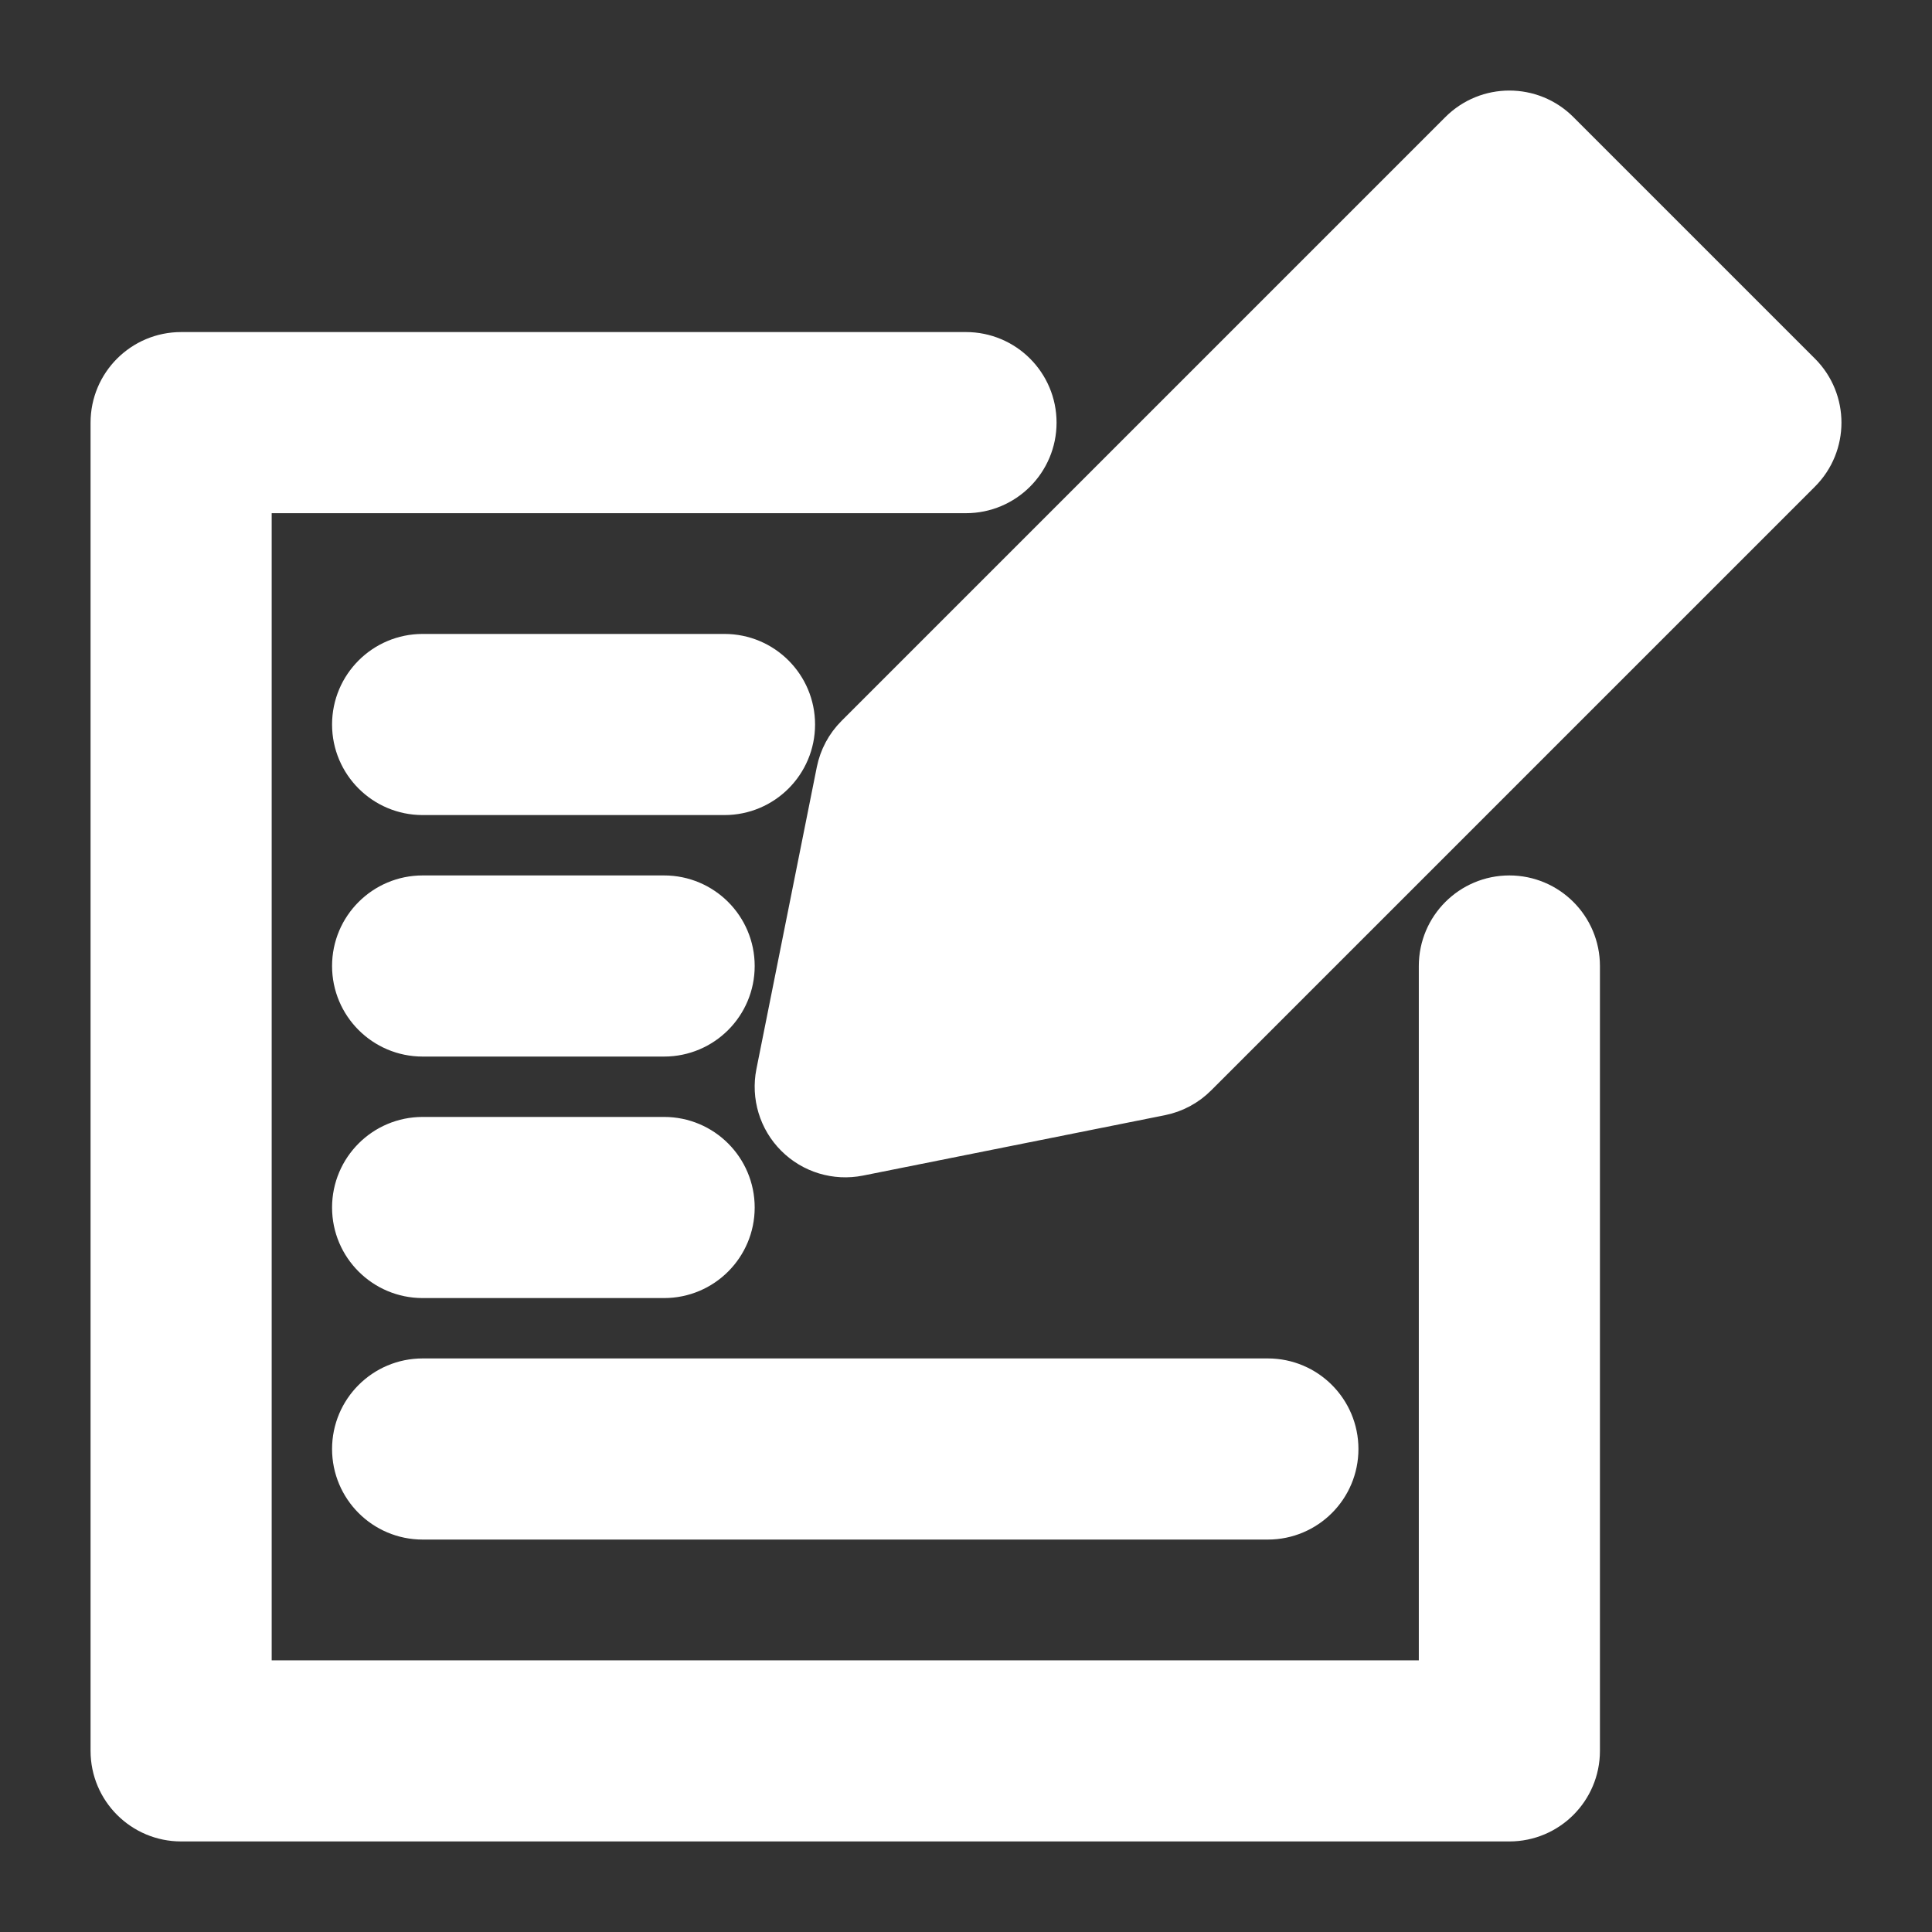 <!DOCTYPE svg PUBLIC "-//W3C//DTD SVG 1.1//EN" "http://www.w3.org/Graphics/SVG/1.1/DTD/svg11.dtd">
<!-- Uploaded to: SVG Repo, www.svgrepo.com, Transformed by: SVG Repo Mixer Tools -->
<svg fill="#ffffff" width="256px" height="256px" viewBox="0 0 32 32" style="fill-rule:evenodd;clip-rule:evenodd;stroke-linejoin:round;stroke-miterlimit:2;" version="1.1" xml:space="preserve" xmlns="http://www.w3.org/2000/svg" xmlns:serif="http://www.serif.com/" xmlns:xlink="http://www.w3.org/1999/xlink" stroke="#ffffff">
<rect x="0" y="0" width="32" height="32" fill="#333333" stroke="none"/>
<g id="SVGRepo_bgCarrier" stroke-width="0"/>
<g id="SVGRepo_tracerCarrier" stroke-linecap="round" stroke-linejoin="round"/>
<g id="SVGRepo_iconCarrier"> <g id="Layer1"> <path d="M16,6l-13,0c-0.552,0 -1,0.448 -1,1l0,22c0,0.552 0.448,1 1,1l22,0c0.552,0 1,-0.448 1,-1l0,-13c0,-0.552 -0.448,-1 -1,-1c-0.552,-0 -1,0.448 -1,1l0,12c0,0 -20,0 -20,0c0,0 0,-20 0,-20c-0,0 12,0 12,0c0.552,0 1,-0.448 1,-1c0,-0.552 -0.448,-1 -1,-1Zm-9,19l14,-0c0.552,0 1,-0.448 1,-1c0,-0.552 -0.448,-1 -1,-1l-14,0c-0.552,0 -1,0.448 -1,1c0,0.552 0.448,1 1,1Zm-0,-4l4,0c0.552,-0 1,-0.448 1,-1c-0,-0.552 -0.448,-1 -1,-1l-4,0c-0.552,-0 -1,0.448 -1,1c-0,0.552 0.448,1 1,1Zm22.707,-13.293c0.391,-0.39 0.391,-1.024 0,-1.414l-4,-4c-0.39,-0.391 -1.024,-0.391 -1.414,-0l-10,10c-0.14,0.139 -0.235,0.317 -0.274,0.511l-1,5c-0.065,0.328 0.037,0.667 0.274,0.903c0.236,0.237 0.575,0.339 0.903,0.274l5,-1c0.194,-0.039 0.372,-0.134 0.511,-0.274l10,-10Zm-22.707,9.293l4,0c0.552,0 1,-0.448 1,-1c0,-0.552 -0.448,-1 -1,-1l-4,0c-0.552,0 -1,0.448 -1,1c0,0.552 0.448,1 1,1Zm0,-4l5,-0c0.552,0 1,-0.448 1,-1c0,-0.552 -0.448,-1 -1,-1l-5,-0c-0.552,0 -1,0.448 -1,1c0,0.552 0.448,1 1,1Z"/> </g> </g>
</svg>
